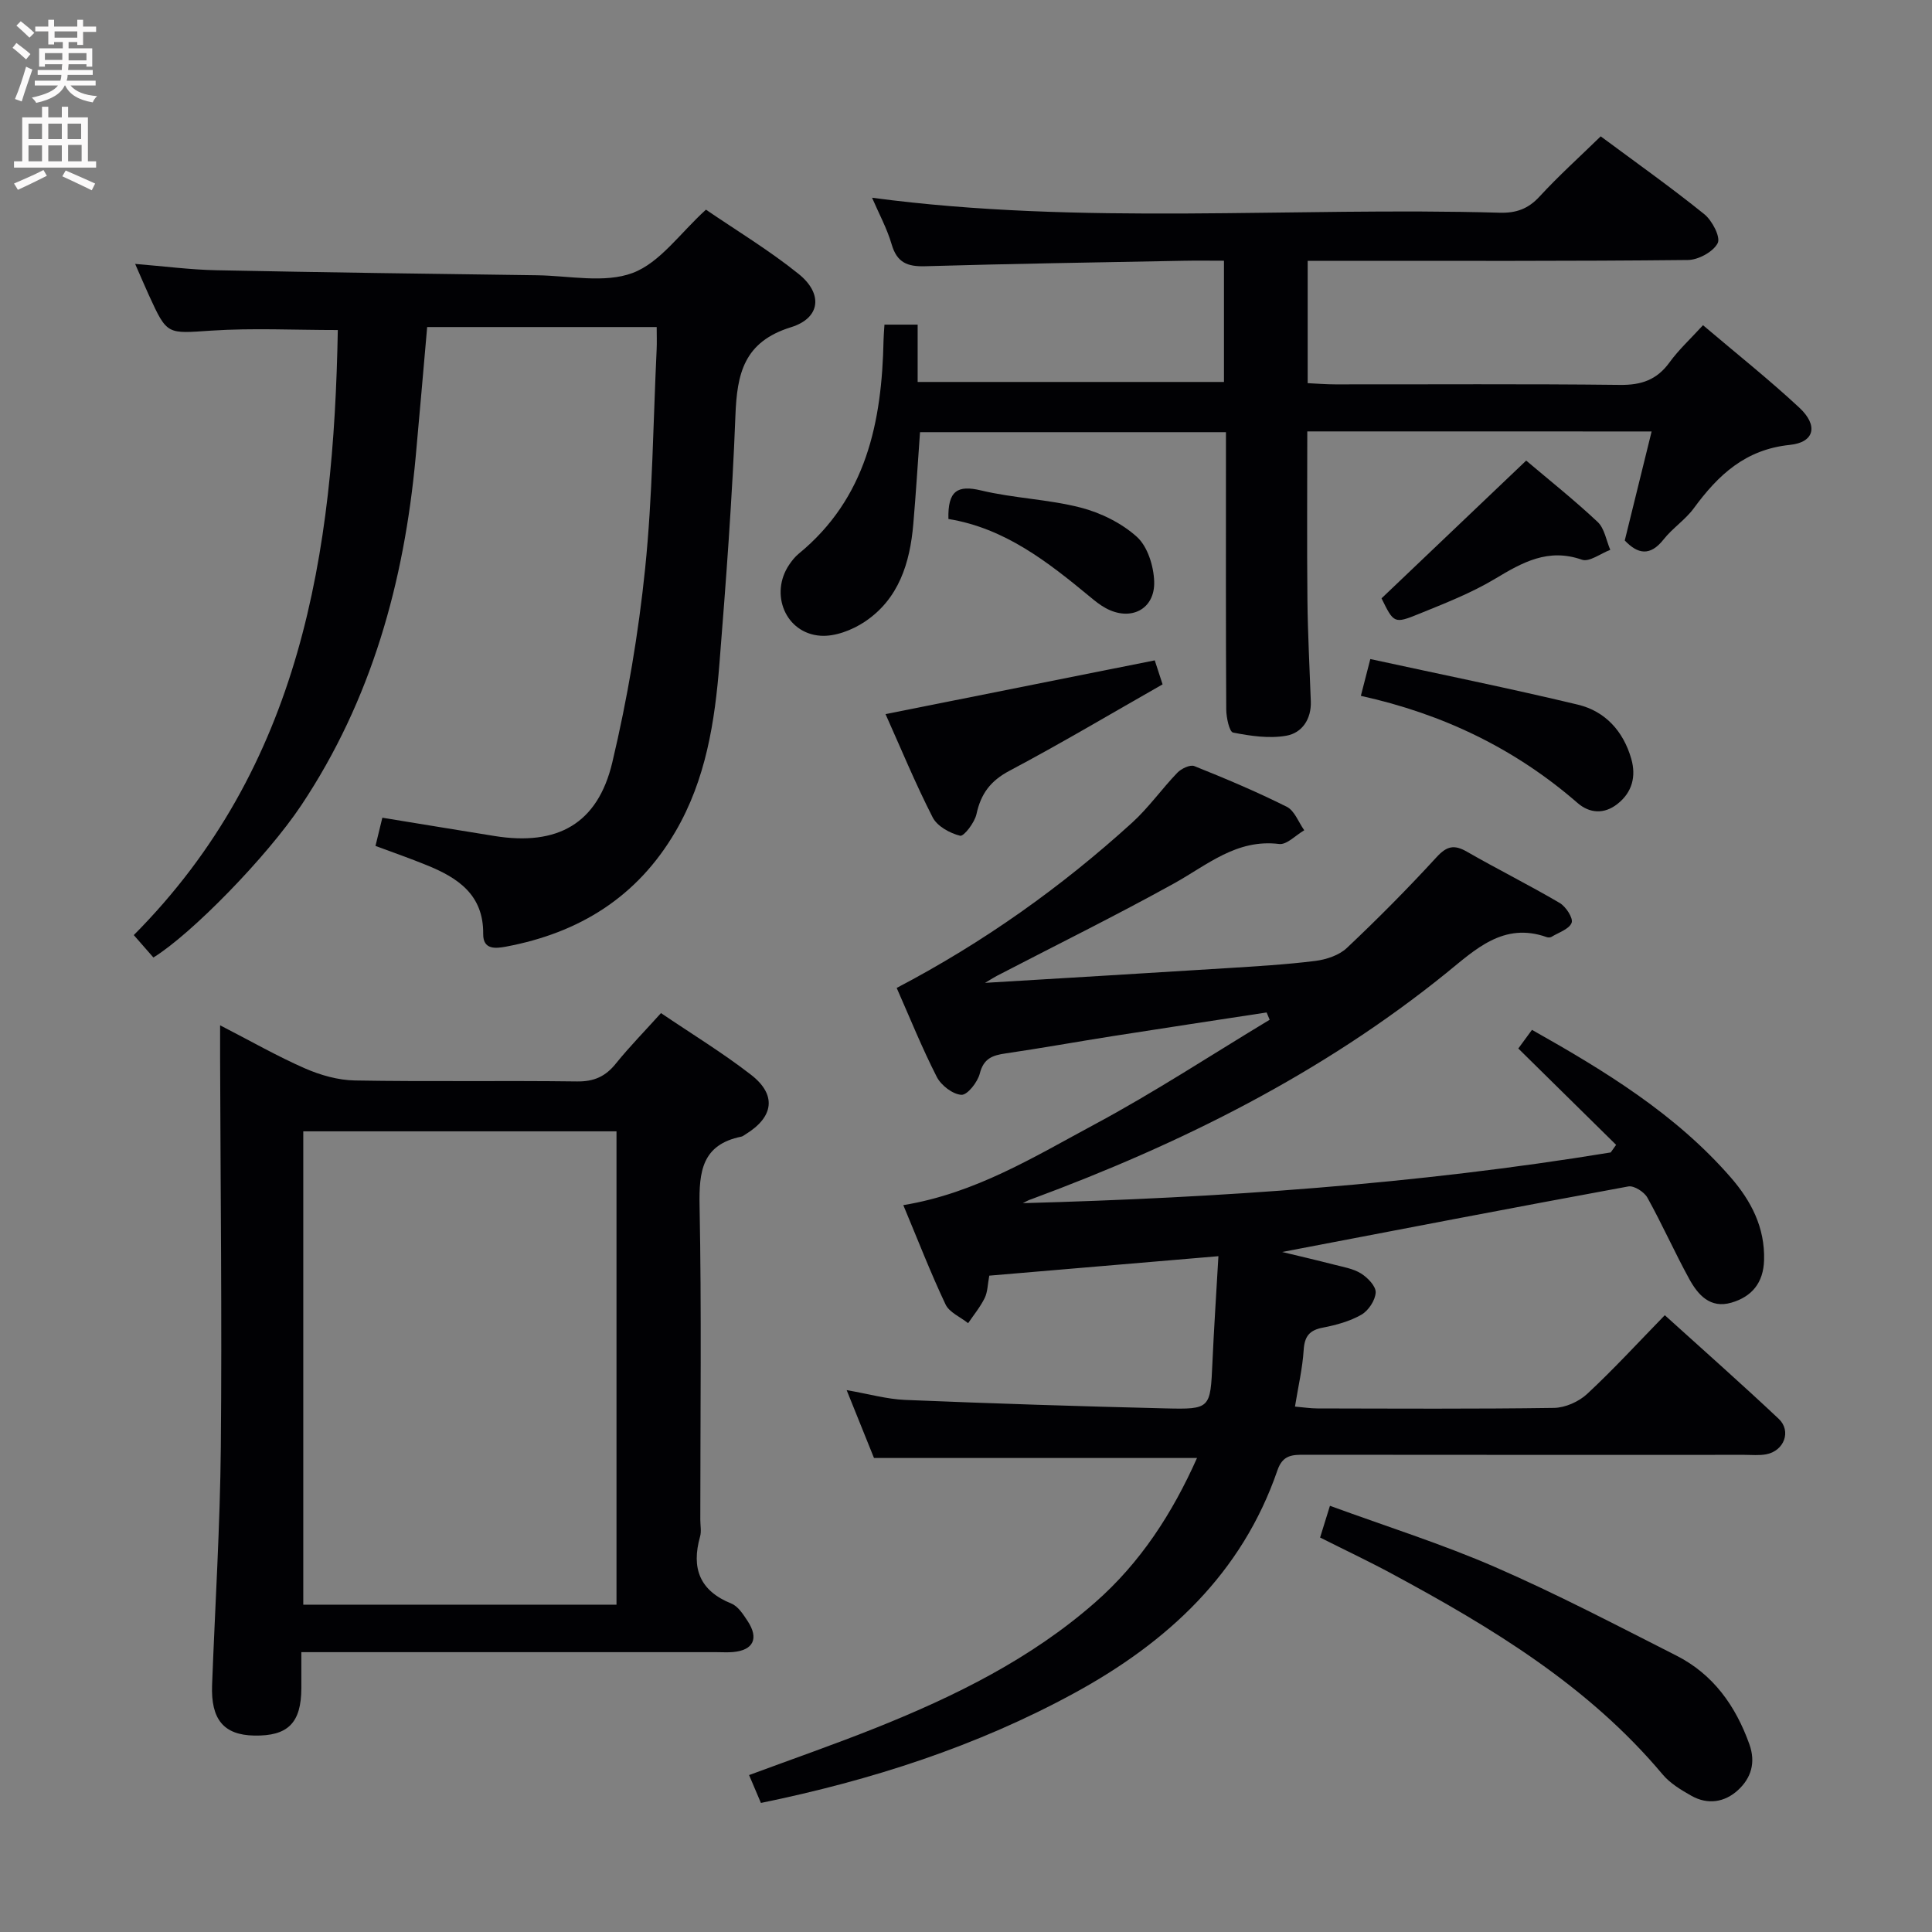 <svg enable-background="new 0 0 400 400" viewBox="0 0 400 400" xmlns="http://www.w3.org/2000/svg"><rect x="0" y="0" width="400" height="400" fill="#808080" stroke="none"/><g fill="#010104"><path d="m211.77 249.1c40.75-1.11 81.41-3.89 121.71-10.5.37-.52.75-1.05 1.12-1.57-6.63-6.54-13.27-13.07-20.25-19.95.58-.79 1.61-2.2 2.83-3.86 15.16 8.54 29.72 17.43 41.14 30.54 4.23 4.86 7.12 10.39 6.91 17.17-.14 4.65-2.51 7.53-6.76 8.77-4.4 1.28-6.93-1.62-8.74-4.92-3.03-5.53-5.6-11.32-8.66-16.83-.66-1.18-2.77-2.53-3.94-2.31-23.89 4.39-47.74 8.99-71.68 13.57 3.45.83 7.07 1.67 10.68 2.6 1.92.5 4.01.83 5.64 1.84 1.38.86 3.11 2.64 3.05 3.94-.08 1.62-1.49 3.76-2.95 4.6-2.39 1.37-5.23 2.15-7.98 2.68-2.8.53-3.8 1.81-3.98 4.65-.24 3.77-1.12 7.49-1.8 11.7 1.78.15 3.21.38 4.63.38 16.33.03 32.66.13 48.99-.11 2.33-.03 5.13-1.28 6.86-2.88 5.47-5.09 10.54-10.61 16.09-16.31 8.14 7.37 15.97 14.28 23.57 21.44 2.71 2.55 1.13 6.67-2.59 7.36-1.45.27-2.99.11-4.49.11-30.33 0-60.65.02-90.98-.02-2.6 0-4.6-.01-5.71 3.22-7.35 21.37-22.77 35.6-42.01 46.1-20.27 11.06-42.03 18.07-64.93 22.77-.79-1.86-1.55-3.65-2.45-5.77 8.87-3.29 17.72-6.36 26.42-9.84 16.27-6.52 31.92-14.23 45.23-25.91 9.37-8.22 15.98-18.43 21.09-29.9-22.42 0-44.31 0-66.88 0-1.56-3.88-3.4-8.44-5.66-14.05 4.62.8 8.37 1.88 12.16 2.03 17.93.74 35.88 1.32 53.82 1.75 9.36.23 9.32.04 9.75-9.49.32-7.1.79-14.2 1.24-22.02-16.34 1.39-31.79 2.7-47.44 4.03-.34 1.79-.33 3.36-.95 4.63-.91 1.85-2.26 3.49-3.43 5.21-1.6-1.28-3.9-2.23-4.68-3.89-3.11-6.58-5.74-13.38-8.74-20.55 14.94-2.45 27.15-10.04 39.63-16.73 12.38-6.64 24.17-14.39 36.22-21.65-.21-.5-.42-1.01-.63-1.51-10.65 1.63-21.31 3.24-31.95 4.91-7.37 1.16-14.72 2.49-22.1 3.57-2.71.39-4.54 1.04-5.33 4.15-.45 1.79-2.57 4.49-3.81 4.42-1.8-.1-4.21-1.96-5.1-3.71-3.07-6.01-5.6-12.31-8.3-18.42 18.03-9.45 34.07-20.88 48.74-34.21 3.42-3.11 6.14-6.99 9.36-10.34.82-.85 2.64-1.73 3.52-1.38 6.47 2.59 12.92 5.31 19.15 8.43 1.61.81 2.43 3.2 3.61 4.86-1.74 1-3.6 3.03-5.19 2.84-8.83-1.09-14.88 4.35-21.8 8.18-12.05 6.67-24.42 12.77-36.65 19.12-.53.27-1.02.6-2.45 1.45 17.39-1.05 33.7-2.01 50-3.04 6.13-.39 12.28-.74 18.37-1.5 2.29-.29 4.93-1.16 6.55-2.69 6.4-6.04 12.62-12.31 18.57-18.8 2.12-2.31 3.65-2.64 6.29-1.12 6.34 3.64 12.9 6.91 19.2 10.61 1.28.75 2.83 3.14 2.47 4.1-.5 1.32-2.69 2.01-4.18 2.92-.25.15-.69.15-.98.05-8.95-3.18-14.79 2.58-20.78 7.43-25.78 20.85-54.98 35.37-85.86 46.81-.65.19-1.23.54-1.82.84z"/><path d="m270.66 89.32c0 11.74-.09 23.35.03 34.95.07 6.98.45 13.97.7 20.95.13 3.69-1.84 6.53-5.06 7.1-3.55.63-7.42.06-11.03-.65-.78-.15-1.41-3.12-1.42-4.8-.1-17.16-.06-34.32-.06-51.49 0-1.82 0-3.64 0-5.9-21.15 0-42.04 0-63.34 0-.45 6.22-.84 12.62-1.39 19.01-.69 8.05-2.99 15.52-10.06 20.24-2.6 1.73-6.18 3.11-9.18 2.89-7.21-.52-10.53-8.63-6.48-14.67.55-.82 1.19-1.64 1.95-2.27 14.06-11.51 17.27-27.32 17.61-44.28.02-.97.11-1.94.19-3.19h6.87v11.87h63.42c0-8.15 0-16.34 0-25.1-2.88 0-5.66-.05-8.44.01-17.81.34-35.62.61-53.42 1.13-3.69.11-5.84-.75-6.94-4.52-.96-3.29-2.64-6.37-4.06-9.66 43.48 5.79 86.77 1.87 129.93 3.1 3.43.1 5.92-.79 8.28-3.36 3.93-4.27 8.26-8.17 12.65-12.45 7.17 5.32 14.48 10.5 21.44 16.11 1.63 1.31 3.42 4.75 2.78 6-.93 1.8-4 3.47-6.17 3.49-24.31.26-48.64.17-72.96.17-1.81 0-3.63 0-5.76 0v25.33c1.88.09 3.8.25 5.71.25 19.66.02 39.32-.12 58.98.11 4.41.05 7.6-1.05 10.21-4.64 1.93-2.66 4.4-4.93 6.95-7.72 6.85 5.82 13.63 11.2 19.95 17.08 3.93 3.66 3.18 7.17-1.97 7.7-9.24.95-14.84 6.24-19.88 13.11-1.75 2.39-4.4 4.11-6.25 6.45-2.81 3.56-5.36 3.06-8.05.23 1.84-7.47 3.66-14.84 5.56-22.57-24-.01-47.43-.01-71.29-.01z"/><path d="m77.74 175.14c.51-2.12.97-3.98 1.42-5.84 7.93 1.29 15.59 2.56 23.25 3.79 12.99 2.08 21.34-2.51 24.36-15.24 3.13-13.19 5.42-26.68 6.8-40.16 1.54-15.03 1.66-30.21 2.38-45.32.07-1.46.01-2.92.01-4.66-16.02 0-31.59 0-47.52 0-.81 9.13-1.56 18.03-2.38 26.91-2.38 25.84-9.13 50.27-23.68 72.1-7.13 10.69-22.75 26.67-30.62 31.52-1.24-1.42-2.52-2.88-4.06-4.64 34.72-34.93 41.4-79.14 42.24-125.27-9 0-17.61-.44-26.15.12-9.18.6-9.15 1.01-12.94-7.28-.88-1.93-1.71-3.89-2.87-6.53 6.02.49 11.4 1.2 16.8 1.31 22.13.45 44.27.74 66.4 1.04 6.66.09 13.97 1.71 19.81-.48 5.66-2.13 9.82-8.25 15.17-13.1 6.17 4.22 13.02 8.35 19.19 13.31 5.06 4.07 4.57 9.12-1.59 11.03-9.75 3.02-11.17 9.6-11.5 18.29-.65 17.1-1.94 34.18-3.3 51.25-.96 12.12-2.8 24.08-9.12 34.89-7.93 13.57-19.94 20.97-35.08 23.81-2.15.4-4.75.68-4.72-2.61.09-8.17-5.29-11.68-11.78-14.29-3.33-1.36-6.75-2.55-10.52-3.95z"/><path d="m136.85 209.75c6.37 4.32 12.76 8.21 18.64 12.77 5.37 4.16 4.71 8.75-1.14 12.33-.28.17-.56.42-.87.48-8.13 1.65-8.78 7.21-8.64 14.33.42 21.65.15 43.32.15 64.99 0 1.17.26 2.41-.05 3.49-1.84 6.54-.1 11.21 6.5 13.87 1.38.56 2.44 2.24 3.34 3.6 2.39 3.61 1.2 6.06-3.02 6.43-1.16.1-2.33.02-3.5.02-26.5 0-52.99 0-79.49 0-1.82 0-3.65 0-6.38 0v7.46c-.02 7.19-2.77 9.95-9.78 9.81-6.28-.12-8.97-3.34-8.7-10.46.62-16.45 1.66-32.9 1.81-49.35.25-26.82-.07-53.65-.15-80.48-.01-1.94 0-3.89 0-6.76 6.4 3.29 11.84 6.41 17.55 8.91 3.22 1.41 6.88 2.45 10.36 2.51 15.33.27 30.66 0 45.99.2 3.53.05 5.92-1.04 8.07-3.74 2.81-3.48 5.96-6.68 9.31-10.41zm-9.21 122.48c0-32.9 0-65.44 0-98-21.79 0-43.23 0-64.85 0v98z"/><path d="m273.31 318.33c.6-1.92 1.17-3.76 2.04-6.57 11.7 4.28 23.23 7.91 34.25 12.71 12.73 5.54 25.06 12.01 37.45 18.29 7.64 3.87 12.29 10.4 15.14 18.37 1.36 3.81.35 7-2.34 9.48-2.76 2.54-6.27 3.11-9.68 1.18-2.14-1.21-4.4-2.57-5.94-4.41-15.38-18.34-35.38-30.41-56.07-41.56-4.78-2.58-9.71-4.9-14.85-7.49z"/><path d="m239.08 136.72c.39 1.19.94 2.9 1.62 4.97-10.59 6.02-21 12.22-31.7 17.89-3.94 2.09-5.92 4.76-6.83 8.97-.38 1.75-2.62 4.67-3.39 4.48-2.12-.52-4.74-1.96-5.68-3.8-3.62-7.08-6.65-14.45-9.76-21.38 18.46-3.68 36.77-7.34 55.74-11.13z"/><path d="m283.71 136.45c14.62 3.18 28.86 6.06 42.97 9.44 5.68 1.36 9.42 5.52 11.05 11.19 1.04 3.61.24 6.95-2.87 9.38-2.75 2.16-5.76 1.94-8.23-.2-12.9-11.22-27.81-18.43-44.88-22.19.63-2.46 1.14-4.43 1.96-7.62z"/><path d="m315.98 95.36c4.77 4.04 9.97 8.17 14.8 12.71 1.42 1.34 1.77 3.81 2.61 5.77-1.98.74-4.34 2.58-5.87 2.04-7-2.45-12.3.54-17.98 3.95-4.93 2.96-10.39 5.08-15.74 7.26-5.17 2.11-5.24 1.93-7.77-3.21 9.97-9.5 19.9-18.95 29.95-28.52z"/><path d="m196.36 107.45c-.15-5.85 1.87-7.08 6.76-5.91 6.76 1.62 13.86 1.82 20.58 3.54 4.19 1.08 8.52 3.21 11.69 6.08 2.21 2 3.46 6.03 3.57 9.2.21 5.82-4.9 8.37-10.06 5.53-1.16-.63-2.21-1.48-3.23-2.33-8.75-7.23-17.64-14.21-29.31-16.11z"/></g><path d="m2.6 9.9.8-1c.9.7 1.9 1.4 2.9 2.3l-.9 1.1c-1.1-1-2-1.8-2.8-2.4zm.5 10.6c.9-2.1 1.6-4.3 2.3-6.7.4.2.8.4 1.3.6-.7 2.1-1.5 4.3-2.2 6.6zm.3-15.2.9-.9c1 .8 2 1.6 2.8 2.4l-1 1c-.9-.9-1.8-1.7-2.7-2.5zm12.6-1.2h1.2v1.4h2.7v1.1h-2.7v2.7h-1.2v-.6h-1.8v1.3h4.9v3.8h-1.2v-.5h-3.7c0 .4-.1.9-.1 1.2h5.1v1h-5.2c0 .5-.1.9-.2 1.2h6v1h-5.2c1.1 1.3 2.9 2 5.5 2.2-.4.4-.7.8-.9 1.3-2.9-.5-4.8-1.6-5.7-3.5h-.1c-.8 1.7-2.7 2.9-5.9 3.6-.2-.4-.6-.8-.9-1.1 2.8-.6 4.6-1.4 5.4-2.5h-4.8v-1h5.3c.1-.3.2-.7.2-1.2h-4.9v-1h5c0-.4 0-.8.1-1.2h-3.6v.5h-1.2v-3.8h4.9v-1.3h-1.8v.5h-1.2v-2.7h-2.7v-1h2.7v-1.4h1.2v1.4h4.8zm-6.7 8.3h3.6c0-.4 0-.9 0-1.4h-3.6zm1.9-4.6h4.8v-1.3h-4.7v1.3zm6.7 3.2h-3.7v1.5h3.7z" fill="#fbfafa"/><path d="m8.7 22.1h1.3v2.2h2.8v-2.2h1.3v2.2h4.1v9.1h1.7v1.3h-17v-1.3h1.7v-9.1h4.1zm.3 13.1.7 1.2c-1.8.9-3.8 1.9-6 2.9-.2-.4-.5-.8-.8-1.3 2.3-1 4.4-1.9 6.1-2.8zm-3.1-6.4h2.8v-3.2h-2.8zm0 4.6h2.8v-3.3h-2.8zm4.1-4.6h2.8v-3.2h-2.8zm0 4.6h2.8v-3.3h-2.8zm3.6 1.9c2.1.9 4.1 1.8 6.1 2.7l-.7 1.4c-2.2-1.1-4.2-2-6.1-2.9zm3.2-9.7h-2.8v3.2h2.8zm-2.7 7.8h2.8v-3.4h-2.8z" fill="#fbfafa"/></svg>